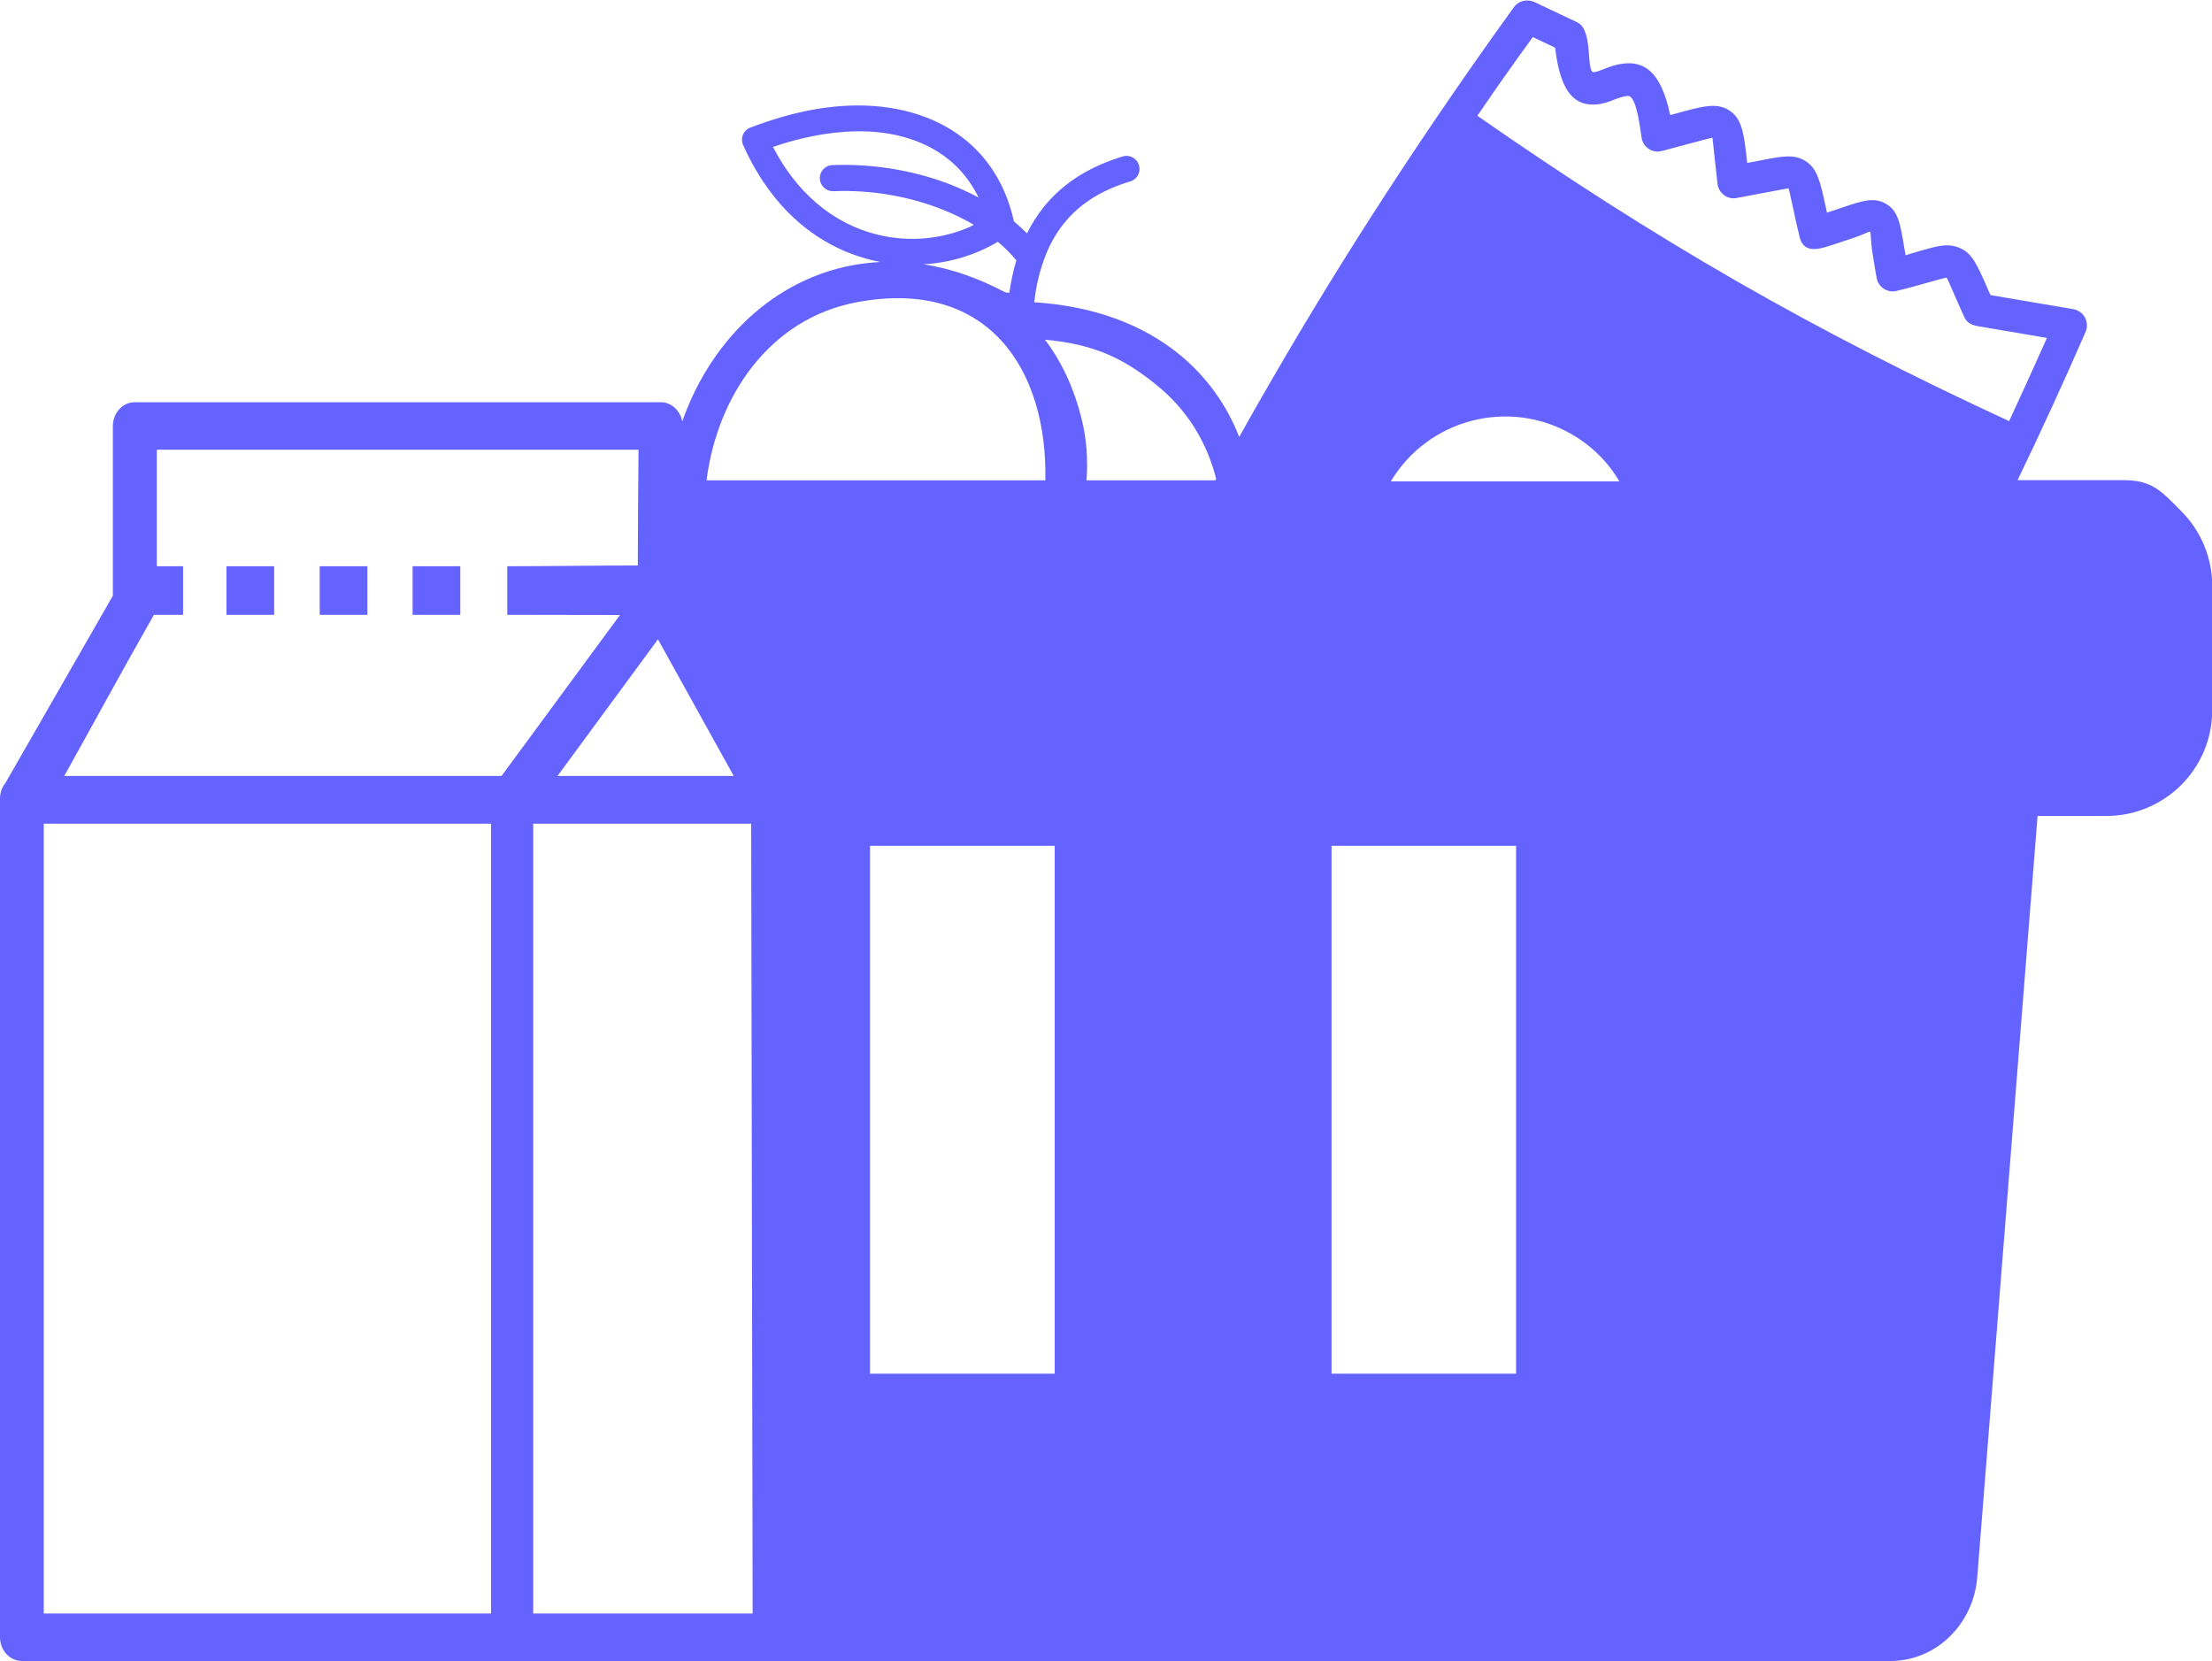<svg width="122.88" height="92.26" xmlns="http://www.w3.org/2000/svg">
 <style type="text/css">.st0{fill-rule:evenodd;clip-rule:evenodd;}</style>

 <g>
  <title>background</title>
  <rect fill="none" id="canvas_background" height="124.88" width="98.41" y="-1" x="-1"/>
 </g>
 <g>
  <title>Layer 1</title>
  <g id="svg_1">
   <path fill="#6563ff" id="svg_2" d="m106.58,13.96c1.04,-0.3 1.6,-0.46 2.23,-0.21c0.74,0.29 1.01,0.92 1.6,2.27l0.16,0.37l4.6,0.78c0.5,0.09 0.83,0.55 0.75,1.05c-0.01,0.07 -0.04,0.15 -0.06,0.21c-1.21,2.78 -2.47,5.52 -3.78,8.24l5.9,0c1.62,0 2.13,0.66 3.19,1.72c1.06,1.06 1.72,2.53 1.72,4.14l0,6.93c0,1.62 -0.66,3.08 -1.72,4.14c-1.06,1.06 -2.53,1.72 -4.14,1.72l-3.84,0l-3.35,42.28c-0.2,2.56 -2.23,4.66 -4.85,4.66c-34.58,0 -69.17,0 -103.75,0c-0.7,0 -1.24,-0.59 -1.24,-1.33l0,-46.57c0,-0.32 0.1,-0.62 0.29,-0.85l5.98,-10.42l0,-9.42c0,-0.73 0.54,-1.33 1.22,-1.33l29.21,0c0.59,0 1.09,0.46 1.2,1.07c0.71,-2.03 1.83,-3.86 3.26,-5.32c1.68,-1.71 3.8,-2.91 6.21,-3.36c0.5,-0.09 1.02,-0.15 1.54,-0.18c-0.14,-0.03 -0.28,-0.06 -0.43,-0.09c-2.07,-0.49 -4.11,-1.7 -5.7,-3.83c-0.56,-0.75 -1.07,-1.61 -1.5,-2.58c-0.16,-0.37 0,-0.79 0.37,-0.95c0.03,-0.01 0.05,-0.02 0.08,-0.03c0.26,-0.1 0.52,-0.19 0.78,-0.28c1.23,-0.42 2.5,-0.73 3.79,-0.86c2.39,-0.25 4.72,0.14 6.56,1.29c1.67,1.04 2.93,2.7 3.46,5.05c0,0.01 0,0.02 0.01,0.03c0.25,0.21 0.49,0.43 0.72,0.66c0.26,-0.52 0.56,-0.99 0.89,-1.41c1.12,-1.42 2.65,-2.32 4.43,-2.86c0.38,-0.12 0.79,0.1 0.9,0.49c0.12,0.38 -0.1,0.79 -0.49,0.9c-1.51,0.45 -2.79,1.2 -3.71,2.37c-0.45,0.57 -0.82,1.24 -1.1,2.04c-0.01,0.06 -0.03,0.11 -0.06,0.17c-0.21,0.63 -0.37,1.34 -0.46,2.13c3.38,0.21 6.04,1.27 8.01,2.85c1.57,1.27 2.69,2.86 3.38,4.63c0.56,-1 1.12,-2 1.7,-2.99c4.15,-7.19 8.71,-14.17 13.56,-20.88c0.26,-0.36 0.73,-0.47 1.13,-0.29l2.39,1.13c0.92,0.43 0.46,2.8 0.92,2.77c0.13,-0.01 0.35,-0.09 0.57,-0.18c0.31,-0.12 0.63,-0.24 1,-0.29c1.12,-0.15 2.14,0.29 2.67,2.85l0.31,-0.08c1.48,-0.41 2.24,-0.62 2.94,-0.2c0.75,0.47 0.85,1.28 1.03,2.94c0.25,-0.05 0.48,-0.09 0.69,-0.13c1.26,-0.25 1.91,-0.37 2.54,0.02c0.66,0.42 0.81,1.09 1.11,2.45c0.03,0.14 0.06,0.28 0.09,0.42c0.28,-0.09 0.53,-0.17 0.75,-0.25c1.21,-0.41 1.84,-0.62 2.49,-0.26c0.72,0.39 0.83,1.09 1.07,2.55l0.06,0.33c0.27,-0.09 0.51,-0.16 0.72,-0.22l0,0zm-94,17.49l2.65,0l0,2.7l-2.65,0l0,-2.7l0,0l0,0zm5.18,0l2.65,0l0,2.7l-2.65,0l0,-2.7l0,0l0,0zm5.16,0l2.65,0l0,2.7l-2.65,0l0,-2.7l0,0l0,0zm59.15,-25.02c4.89,3.41 9.59,6.42 14.41,9.19c4.81,2.76 9.75,5.29 15.13,7.77c0.71,-1.53 1.41,-3.07 2.1,-4.62l-3.52,-0.6c-0.45,-0.08 -0.87,-0.09 -1.09,-0.6c-0.24,-0.54 -0.31,-0.7 -0.37,-0.83c-0.38,-0.88 -0.56,-1.29 -0.59,-1.31c-0.04,-0.02 -0.4,0.08 -1.06,0.27c-0.44,0.12 -0.98,0.28 -1.65,0.44c-0.04,0.01 -0.08,0.02 -0.12,0.03c-0.49,0.09 -0.97,-0.23 -1.06,-0.73c-0.07,-0.41 -0.16,-0.91 -0.22,-1.32c-0.14,-0.87 -0.08,-1.21 -0.15,-1.25c-0.05,-0.02 -0.33,0.15 -1.05,0.39c-0.31,0.1 -0.66,0.22 -1.09,0.36c-0.63,0.2 -1.54,0.52 -1.77,-0.46c-0.14,-0.59 -0.24,-1.03 -0.32,-1.41c-0.19,-0.87 -0.28,-1.29 -0.29,-1.29c-0.01,-0.01 -2.56,0.48 -2.85,0.53c-0.03,0.01 -0.07,0.01 -0.09,0.02c-0.5,0.06 -0.95,-0.3 -1.01,-0.8c-0.09,-0.85 -0.19,-1.7 -0.28,-2.56c-0.03,-0.02 -2.41,0.64 -2.78,0.73c-0.05,0.01 -0.09,0.02 -0.14,0.03c-0.5,0.07 -0.96,-0.29 -1.02,-0.78c-0.26,-1.97 -0.53,-2.34 -0.8,-2.3c-0.57,0.07 -1.04,0.42 -1.69,0.47c-1.1,0.09 -2,-0.47 -2.31,-3.15l-1.24,-0.59c-1.05,1.44 -2.08,2.9 -3.08,4.37l0,0l0,0zm-46.6,18.55l-26.76,0l0,6.47l1.46,0l0,2.7l-1.62,0c-1.69,2.96 -3.32,5.97 -4.98,8.95l24.19,0l0.1,0l6.58,-8.94c-2.09,0 -4.17,-0.01 -6.26,-0.01l0,-2.7l0,0c2.4,0 4.82,-0.04 7.25,-0.04c0.01,-2.16 0.02,-4.28 0.04,-6.43l0,0zm1.08,10.53l-5.58,7.59l9.79,0l-4.21,-7.59l0,0l0,0zm-6.93,10.24l0,43.87l12.19,0l-0.08,-43.87l-12.11,0l0,0zm-2.44,0l-24.75,0l0,43.87l0.1,0l24.75,0l0,-43.87l-0.1,0l0,0zm26.92,-33.26c-0.52,-0.31 -1.09,-0.59 -1.69,-0.83c-1.82,-0.73 -3.94,-1.13 -6.12,-1.04c-0.4,0.01 -0.73,-0.3 -0.75,-0.7c-0.01,-0.4 0.3,-0.74 0.7,-0.75c2.39,-0.09 4.72,0.34 6.71,1.14c0.49,0.2 0.96,0.42 1.41,0.66c-0.54,-1.11 -1.32,-1.95 -2.26,-2.54c-2.69,-1.68 -6.27,-1.26 -9.16,-0.27c1.23,2.39 3.21,4.26 5.88,4.89c1.76,0.42 3.55,0.21 5.04,-0.44c0.08,-0.05 0.16,-0.09 0.24,-0.12l0,0l0,0l0,0zm-14.85,14.19l18.82,0c0.13,-6.12 -3.15,-11.25 -10.44,-9.9c-4.88,0.9 -7.79,5.23 -8.38,9.9l0,0zm21.11,0l7.16,0l0.04,-0.08c-0.52,-2.07 -1.65,-3.88 -3.32,-5.22c-1.67,-1.35 -3.3,-2.26 -6.19,-2.51l0,0l0,0c0.93,1.22 1.61,2.7 2.02,4.33c0.3,1.2 0.37,2.31 0.29,3.48l0,0zm-9.06,-12c1.62,0.25 3.11,0.8 4.55,1.56l0.22,0.02c0.09,-0.61 0.21,-1.21 0.39,-1.8c-0.3,-0.36 -0.64,-0.71 -1.03,-1.03c-1.23,0.74 -2.69,1.17 -4.13,1.25l0,0zm7.29,32.3l0,29.32l-10.26,0l0,-29.32l10.26,0l0,0zm18.67,-20.24c2.07,-3.46 6.55,-4.64 10.05,-2.62c1.13,0.65 2.03,1.56 2.65,2.62l-12.7,0l0,0zm6.96,20.24l0,29.32l-10.25,0l0,-29.32l10.25,0l0,0z" class="st0"/>
  </g>
 </g>
</svg>